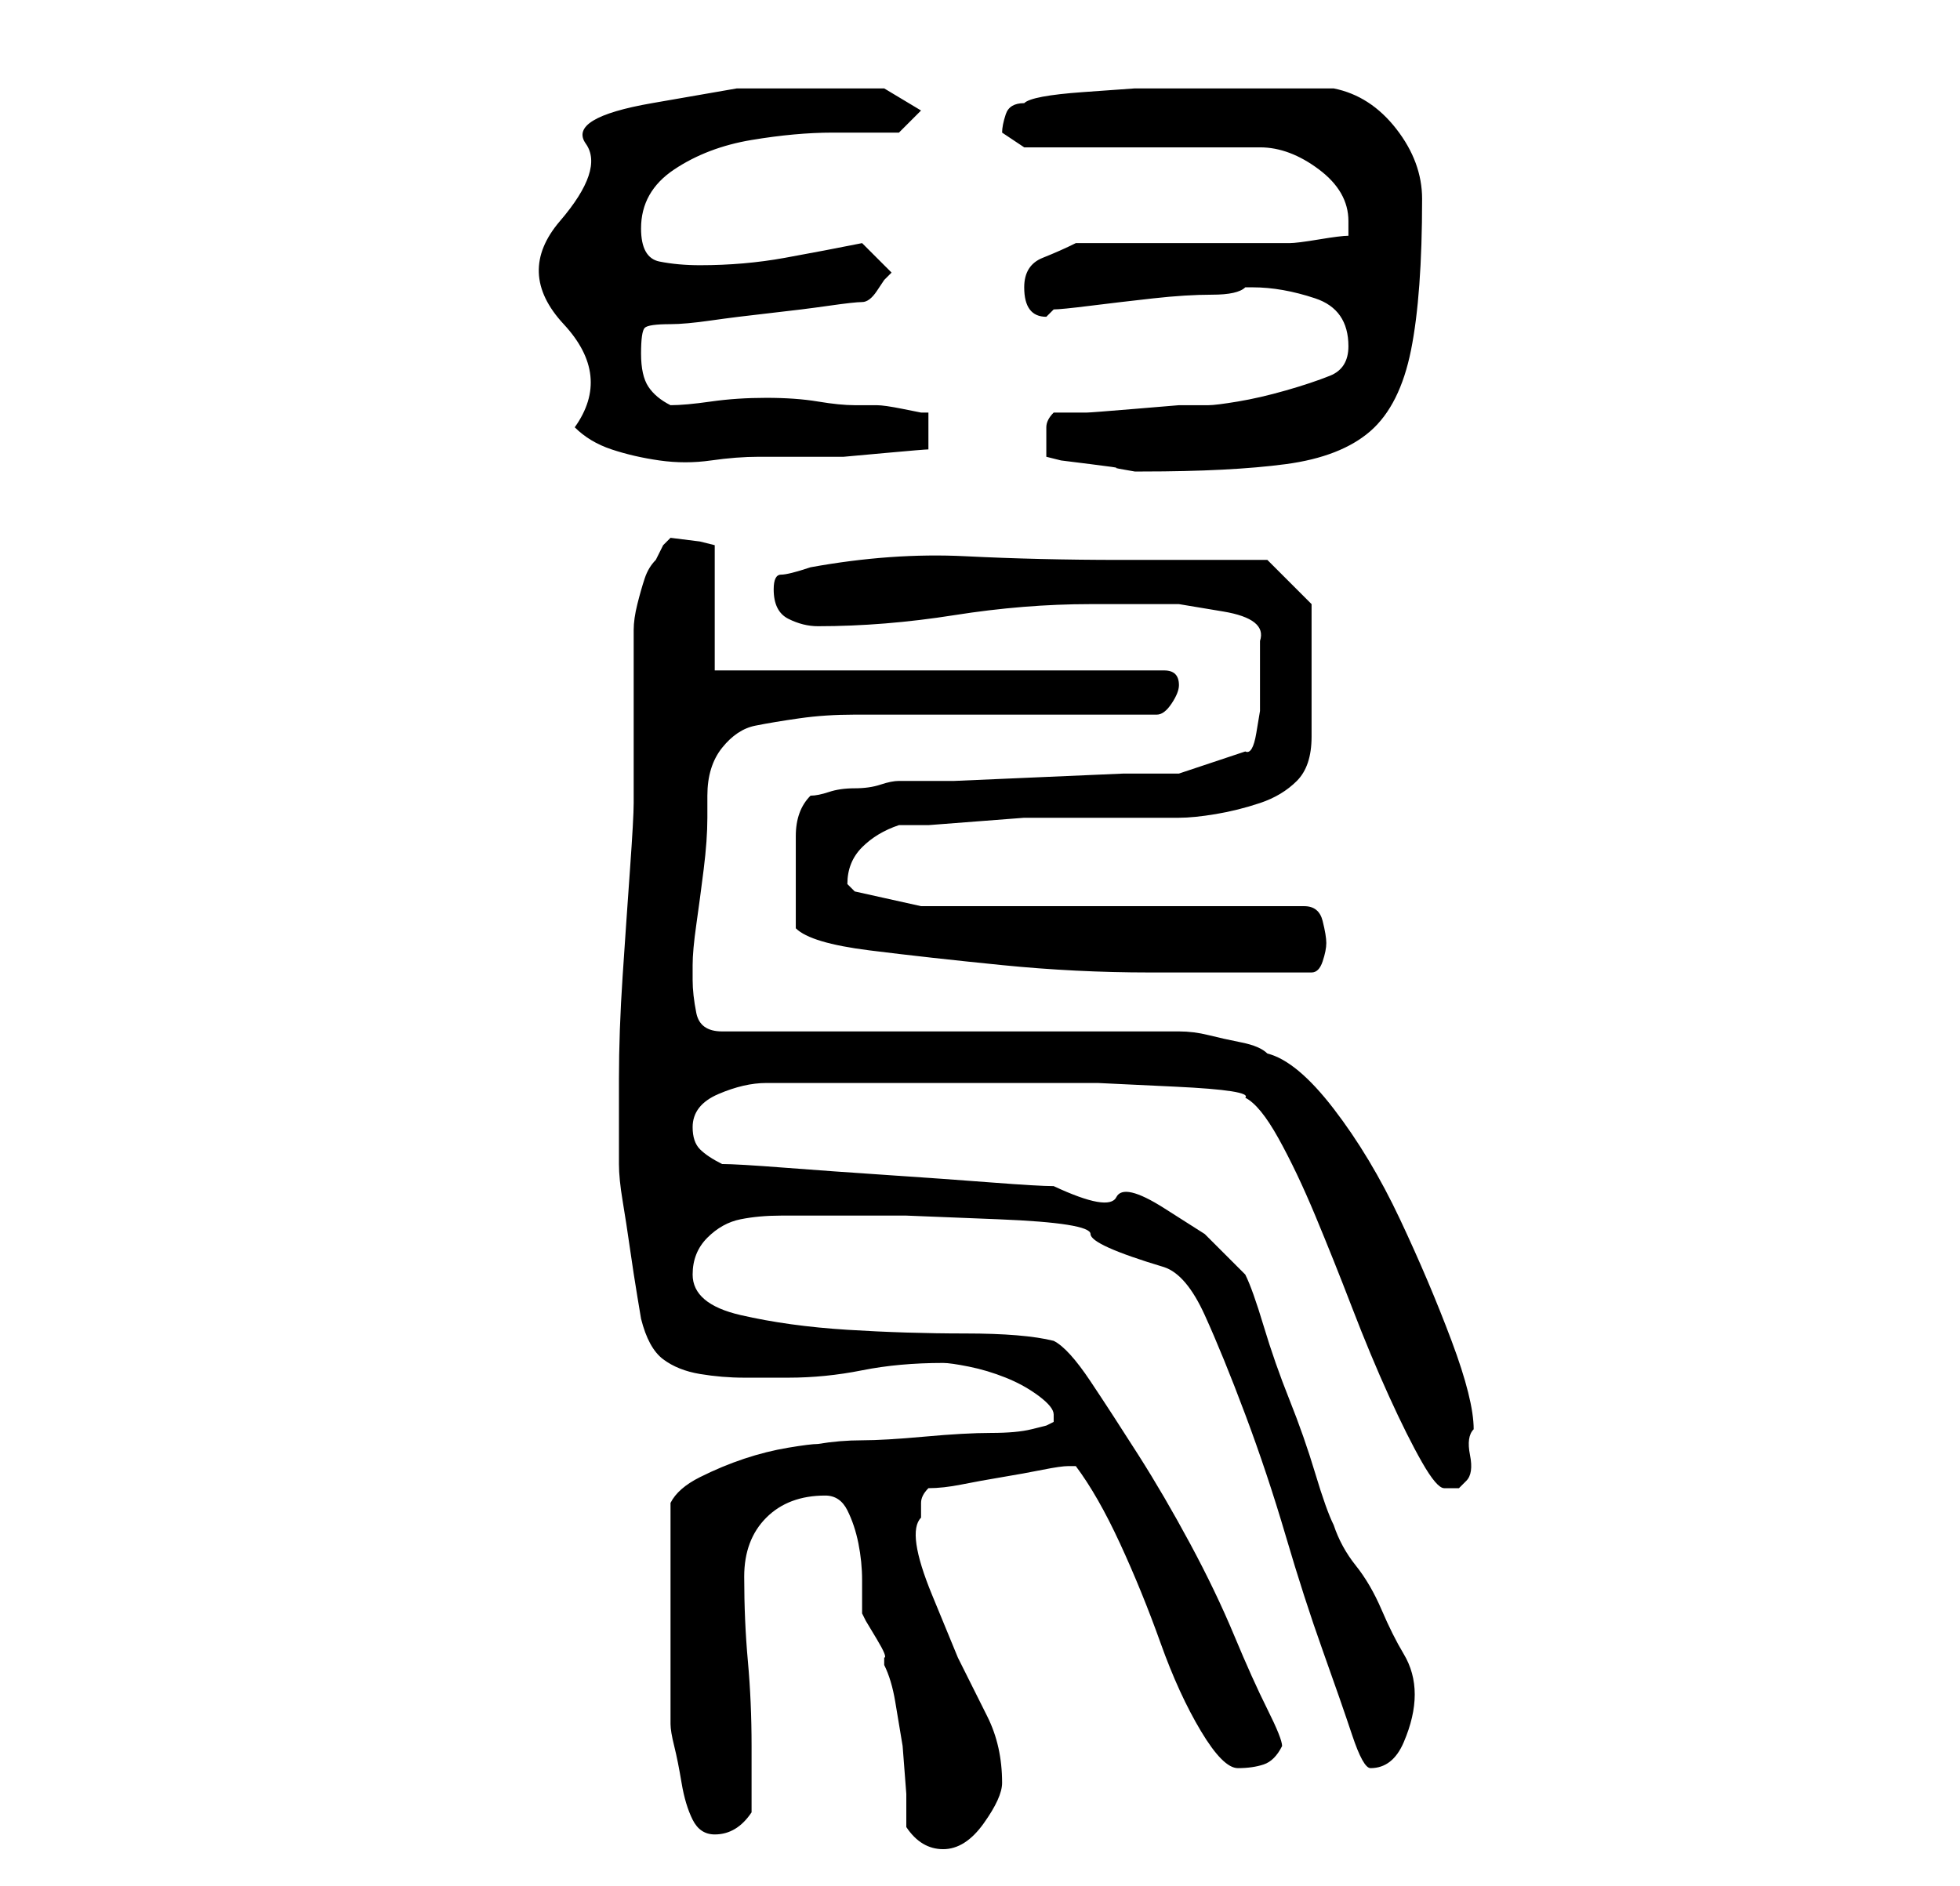 <?xml version="1.0" standalone="no"?>
<!DOCTYPE svg PUBLIC "-//W3C//DTD SVG 1.1//EN" "http://www.w3.org/Graphics/SVG/1.1/DTD/svg11.dtd" >
<svg xmlns="http://www.w3.org/2000/svg" xmlns:xlink="http://www.w3.org/1999/xlink" version="1.1" viewBox="-10 0 266 256">
   <path fill="currentColor"
d="M113 248q2 3 5 3t5.5 -3.5t2.5 -5.5q0 -5 -2 -9l-4 -8t-3.5 -8.5t-1.5 -10.5v-2q0 -1 1 -2q2 0 4.5 -0.5t5.5 -1t5.5 -1t3.5 -0.5v0h1q3 4 6 10.5t5.5 13.5t5.5 12t5 5t3.5 -0.5t2.5 -2.5q0 -1 -2 -5t-4.5 -10t-6 -12.5t-7 -12t-6.5 -10t-5 -5.5q-4 -1 -12 -1t-16 -0.5
t-14.5 -2t-6.5 -5.5q0 -3 2 -5t4.5 -2.5t5.5 -0.5h6h11t12.5 0.5t12.5 2t10 4.5q3 1 5.5 6.5t5.5 13.5t5.5 16.5t5 15.5t4 11.5t2.5 4.5q3 0 4.5 -3.5t1.5 -6.5t-1.5 -5.5t-3 -6t-3.5 -6t-3 -5.5q-1 -2 -2.5 -7t-3.5 -10t-3.5 -10t-2.5 -7l-5.5 -5.5t-5.5 -3.5t-6.5 -1.5
t-8.5 -1.5q-2 0 -8.5 -0.5t-14 -1t-14 -1t-8.5 -0.5q-2 -1 -3 -2t-1 -3q0 -3 3.5 -4.5t6.5 -1.5h26h9h10t10.5 0.5t9.5 1.5q2 1 4.5 5.5t5 10.5t5 12.5t5 12t4.5 9t3 3.5h2t1 -1t0.5 -3.5t0.5 -3.5q0 -4 -3 -12t-7 -16.5t-9 -15t-9 -7.5q-1 -1 -3.5 -1.5t-4.5 -1t-4 -0.5h-2
h-60q-3 0 -3.5 -2.5t-0.5 -4.5v-2q0 -2 0.5 -5.5t1 -7.5t0.5 -7v-3q0 -4 2 -6.5t4.5 -3t6 -1t7.5 -0.5h8h12h13h8q1 0 2 -1.5t1 -2.5t-0.5 -1.5t-1.5 -0.5h-61v-17l-2 -0.5t-4 -0.5l-1 1t-1 2q-1 1 -1.5 2.5t-1 3.5t-0.5 3.5v2.5v4v7v7v3q0 2 -0.5 9t-1 14.5t-0.5 14v8.5v2
v1q0 2 0.5 5t1 6.5t1 6.5l0.5 3q1 4 3 5.5t5 2t6 0.5h6q5 0 10 -1t11 -1q1 0 3.5 0.5t5 1.5t4.5 2.5t2 2.5v1l-1 0.5t-2 0.5t-5.5 0.5t-9 0.5t-8.5 0.5t-6 0.5q-1 0 -4 0.5t-6 1.5t-6 2.5t-4 3.5v15v15q0 1 0.5 3t1 5t1.5 5t3 2q3 0 5 -3v-9q0 -6 -0.5 -11.5t-0.5 -11.5
q0 -5 3 -8t8 -3q2 0 3 2t1.5 4.5t0.5 5v4.5l0.5 1t1.5 2.5t1 2.5v1q1 2 1.5 5l1 6t0.5 6.5v4.5zM98 126q2 2 10 3t18 2t20 1h15h7q1 0 1.5 -1.5t0.5 -2.5t-0.5 -3t-2.5 -2h-52l-9 -2l-0.5 -0.5l-0.5 -0.5q0 -3 2 -5t5 -3h4t6.5 -0.5t6.5 -0.5h4h3h6h5h3q2 0 5 -0.5t6 -1.5
t5 -3t2 -6v-18l-6 -6h-2h-6h-6h-6q-11 0 -21 -0.5t-21 1.5q-3 1 -4 1t-1 2q0 3 2 4t4 1q9 0 18.5 -1.5t18.5 -1.5h5.5h6.5t6 1t5 4v2v3v2v2.5t-0.5 3t-1.5 2.5l-9 3h-7.5t-11.5 0.5t-11.5 0.5h-7.5q-1 0 -2.5 0.5t-3.5 0.5t-3.5 0.5t-2.5 0.5q-2 2 -2 5.5v4.5v4v4zM132 62
l2 0.5t4 0.5t3.5 0.5t2.5 0.5v0h1q12 0 19.5 -1t11.5 -4.5t5.5 -11t1.5 -20.5q0 -5 -3.5 -9.5t-8.5 -5.5h-2.5h-3.5h-4h-2h-8h-7t-7 0.5t-8 1.5q-2 0 -2.5 1.5t-0.5 2.5l3 2h32q4 0 8 3t4 7v2q-1 0 -4 0.5t-4 0.5h-29q-2 1 -4.5 2t-2.5 4q0 4 3 4l0.5 -0.5l0.5 -0.5
q1 0 5 -0.5t8.5 -1t8 -0.5t4.5 -1h1q4 0 8.5 1.5t4.5 6.5q0 3 -2.5 4t-6 2t-6.5 1.5t-4 0.5h-4t-6 0.5t-6.5 0.5h-4.5q-1 1 -1 2v2v2zM68 58q2 2 5 3t6.5 1.5t7 0t6.5 -0.5h6h5.5t5.5 -0.5t6 -0.5v-5h-1t-2.5 -0.5t-3.5 -0.5h-3q-2 0 -5 -0.5t-7 -0.5t-7.5 0.5t-5.5 0.5
q-2 -1 -3 -2.5t-1 -4.5t0.5 -3.5t3.5 -0.5q2 0 5.5 -0.5t8 -1t8 -1t4.5 -0.5t2 -1.5l1 -1.5l0.5 -0.5l0.5 -0.5l-0.5 -0.5l-0.5 -0.5l-1 -1l-2 -2q-5 1 -10.5 2t-11.5 1q-3 0 -5.5 -0.5t-2.5 -4.5q0 -5 4.5 -8t10.5 -4t11 -1h9l3 -3l-5 -3h-3.5h-5.5h-11t-11.5 2t-9 5.5
t-3.5 10.5t0.5 14t1.5 14z" />
</svg>
